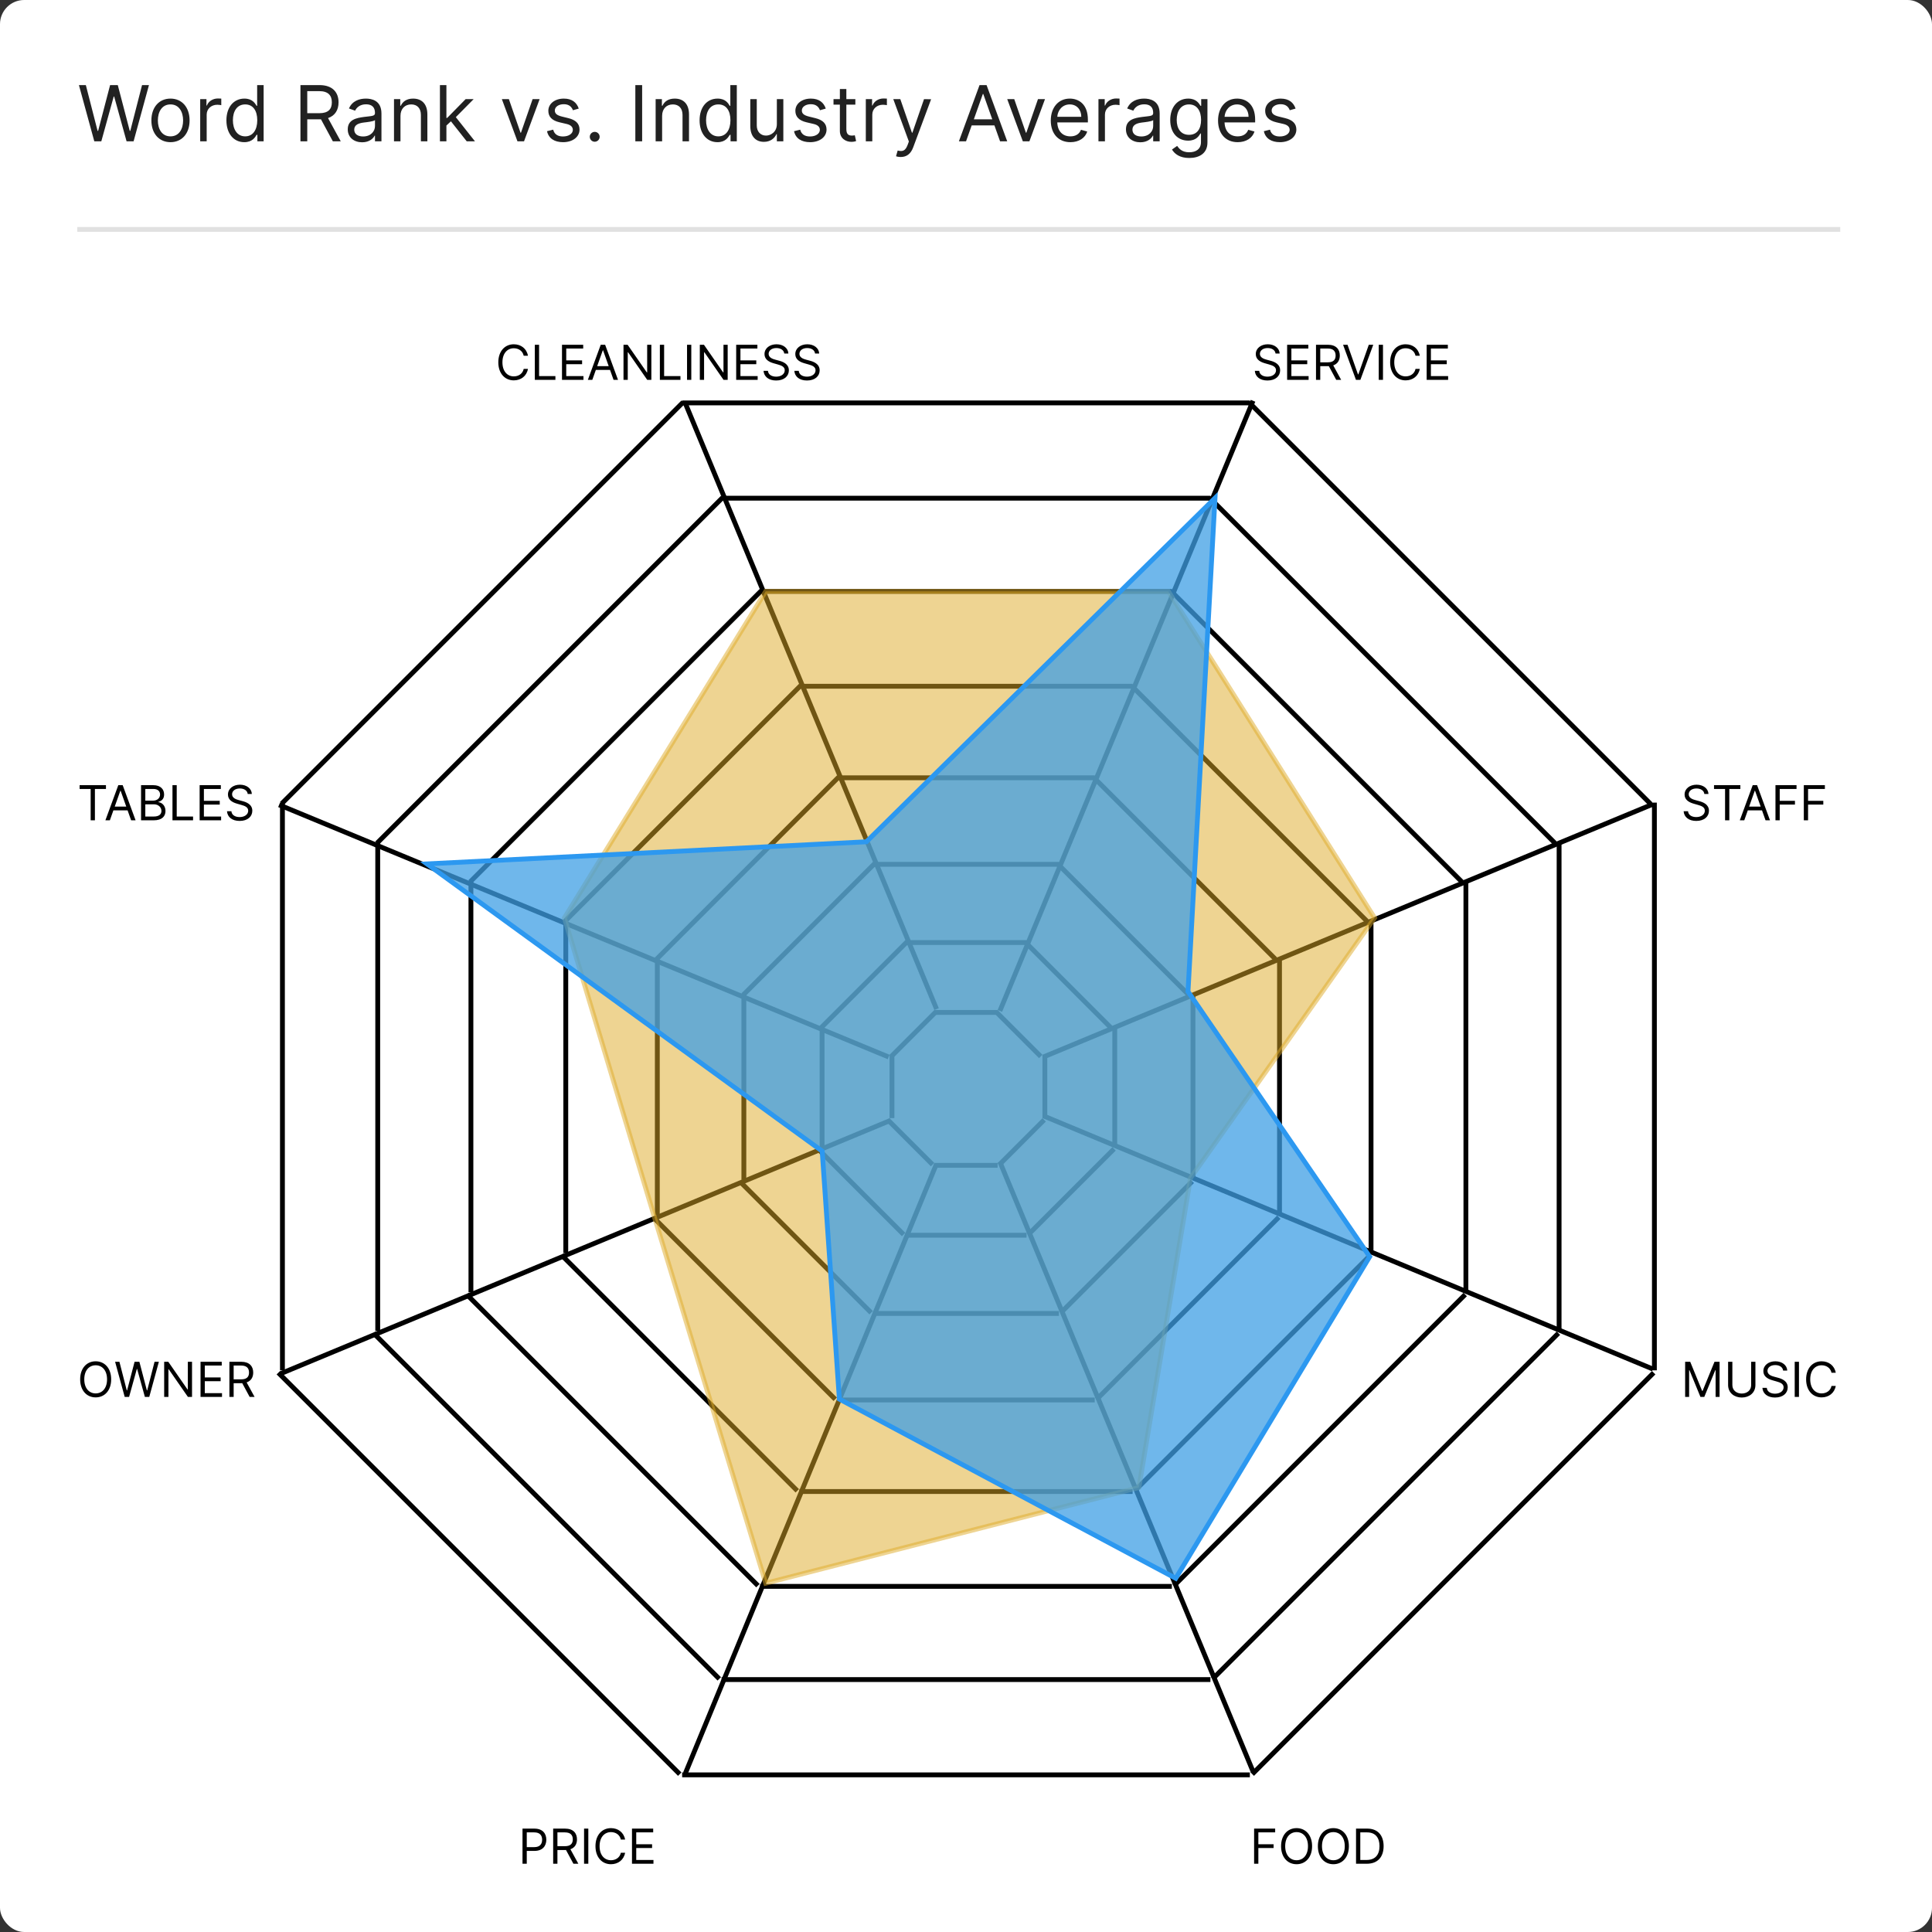 <svg width="472" height="472" viewBox="0 0 472 472" fill="none" xmlns="http://www.w3.org/2000/svg">
<rect x="0" y="0" width="472" height="472" fill="#333333" stroke="none"/>
<rect width="472" height="472" rx="5.9" fill="white"/>
<path fill-rule="evenodd" clip-rule="evenodd" d="M18.88 55.46L449.58 55.46V56.64L18.88 56.64V55.46Z" fill="black" fill-opacity="0.12"/>
<path d="M23.037 34.52H24.753L27.784 23.578H27.891L30.921 34.52H32.638L36.392 20.789H34.703L31.833 31.972H31.699L28.776 20.789H26.898L23.975 31.972H23.841L20.972 20.789H19.282L23.037 34.52ZM41.651 34.735C44.44 34.735 46.318 32.616 46.318 29.425C46.318 26.206 44.44 24.088 41.651 24.088C38.862 24.088 36.985 26.206 36.985 29.425C36.985 32.616 38.862 34.735 41.651 34.735ZM41.651 33.313C39.533 33.313 38.567 31.49 38.567 29.425C38.567 27.36 39.533 25.509 41.651 25.509C43.77 25.509 44.735 27.36 44.735 29.425C44.735 31.49 43.77 33.313 41.651 33.313ZM48.91 34.52H50.492V28.003C50.492 26.609 51.592 25.59 53.093 25.59C53.516 25.59 53.952 25.67 54.059 25.697V24.088C53.878 24.074 53.462 24.061 53.228 24.061C51.994 24.061 50.921 24.758 50.546 25.777H50.438V24.222H48.91V34.52ZM59.687 34.735C61.671 34.735 62.342 33.501 62.69 32.938H62.878V34.52H64.407V20.789H62.825V25.858H62.69C62.342 25.321 61.725 24.088 59.714 24.088C57.112 24.088 55.315 26.153 55.315 29.398C55.315 32.67 57.112 34.735 59.687 34.735ZM59.901 33.313C57.917 33.313 56.898 31.57 56.898 29.371C56.898 27.199 57.89 25.509 59.901 25.509C61.832 25.509 62.851 27.065 62.851 29.371C62.851 31.704 61.805 33.313 59.901 33.313ZM73.403 34.52H75.066V29.156H78.069C78.19 29.156 78.304 29.156 78.418 29.15L81.314 34.52H83.245L80.141 28.848C81.891 28.251 82.709 26.823 82.709 25C82.709 22.573 81.261 20.789 78.043 20.789H73.403V34.52ZM75.066 27.655V22.264H77.989C80.215 22.264 81.073 23.35 81.073 25C81.073 26.649 80.215 27.655 78.016 27.655H75.066ZM88.472 34.761C90.269 34.761 91.208 33.796 91.53 33.126H91.61V34.52H93.192V27.735C93.192 24.463 90.698 24.088 89.384 24.088C87.829 24.088 86.059 24.624 85.254 26.501L86.756 27.038C87.105 26.287 87.929 25.482 89.438 25.482C90.893 25.482 91.61 26.253 91.61 27.574V27.628C91.61 28.392 90.832 28.325 88.955 28.566C87.044 28.814 84.959 29.237 84.959 31.597C84.959 33.608 86.515 34.761 88.472 34.761ZM88.714 33.34C87.453 33.34 86.541 32.777 86.541 31.677C86.541 30.471 87.641 30.095 88.875 29.934C89.545 29.854 91.342 29.666 91.61 29.344V30.792C91.61 32.08 90.591 33.34 88.714 33.34ZM97.84 28.325C97.84 26.528 98.953 25.509 100.468 25.509C101.936 25.509 102.828 26.468 102.828 28.084V34.52H104.41V27.976C104.41 25.348 103.009 24.088 100.924 24.088C99.368 24.088 98.403 24.785 97.92 25.831H97.786V24.222H96.257V34.52H97.84V28.325ZM107.478 34.52H109.061V30.665L110.167 29.639L114.022 34.52H116.033L111.36 28.62L115.712 24.222H113.754L109.248 28.808H109.061V20.789H107.478V34.52ZM131.833 24.222H130.117L127.274 32.428H127.167L124.324 24.222H122.608L126.416 34.52H128.025L131.833 24.222ZM141.393 26.528C140.897 25.067 139.784 24.088 137.746 24.088C135.574 24.088 133.964 25.321 133.964 27.065C133.964 28.486 134.809 29.438 136.7 29.881L138.416 30.283C139.455 30.524 139.945 31.02 139.945 31.731C139.945 32.616 139.006 33.34 137.531 33.34C136.237 33.34 135.426 32.783 135.144 31.677L133.643 32.053C134.011 33.803 135.453 34.735 137.558 34.735C139.952 34.735 141.581 33.427 141.581 31.651C141.581 30.216 140.682 29.311 138.845 28.861L137.317 28.486C136.096 28.184 135.547 27.775 135.547 26.984C135.547 26.099 136.485 25.456 137.746 25.456C139.127 25.456 139.697 26.22 139.972 26.93L141.393 26.528ZM145.293 34.627C145.957 34.627 146.5 34.084 146.5 33.42C146.5 32.757 145.957 32.214 145.293 32.214C144.629 32.214 144.086 32.757 144.086 33.42C144.086 34.084 144.629 34.627 145.293 34.627ZM156.88 20.789H155.217V34.52H156.88V20.789ZM161.759 28.325C161.759 26.528 162.872 25.509 164.387 25.509C165.855 25.509 166.747 26.468 166.747 28.084V34.52H168.329V27.976C168.329 25.348 166.928 24.088 164.843 24.088C163.287 24.088 162.322 24.785 161.839 25.831H161.705V24.222H160.177V34.52H161.759V28.325ZM175.286 34.735C177.271 34.735 177.941 33.501 178.29 32.938L178.478 32.938V34.52H180.006V20.789H178.424V25.858H178.29C177.941 25.321 177.324 24.088 175.313 24.088C172.712 24.088 170.915 26.153 170.915 29.398C170.915 32.67 172.712 34.735 175.286 34.735ZM175.501 33.313C173.516 33.313 172.497 31.57 172.497 29.371C172.497 27.199 173.489 25.509 175.501 25.509C177.432 25.509 178.451 27.065 178.451 29.371C178.451 31.704 177.405 33.313 175.501 33.313ZM189.791 30.31C189.791 32.24 188.316 33.126 187.136 33.126C185.822 33.126 184.883 32.16 184.883 30.658V24.222H183.301V30.765C183.301 33.394 184.695 34.654 186.626 34.654C188.182 34.654 189.201 33.823 189.684 32.777H189.791V34.52H191.373V24.222H189.791V30.31ZM201.743 26.528C201.247 25.067 200.134 24.088 198.095 24.088C195.923 24.088 194.314 25.321 194.314 27.065C194.314 28.486 195.159 29.438 197.049 29.881L198.766 30.283C199.805 30.524 200.295 31.02 200.295 31.731C200.295 32.616 199.356 33.34 197.881 33.34C196.587 33.34 195.776 32.783 195.494 31.677L193.992 32.053C194.361 33.803 195.802 34.735 197.908 34.735C200.301 34.735 201.93 33.427 201.93 31.651C201.93 30.216 201.032 29.311 199.195 28.861L197.666 28.486C196.446 28.184 195.896 27.775 195.896 26.984C195.896 26.099 196.835 25.456 198.095 25.456C199.477 25.456 200.046 26.22 200.321 26.93L201.743 26.528ZM208.968 24.222H206.769V21.755H205.186V24.222H203.631V25.563H205.186V31.999C205.186 33.796 206.635 34.654 207.976 34.654C208.566 34.654 208.941 34.547 209.156 34.466L208.834 33.045C208.7 33.072 208.485 33.126 208.136 33.126C207.439 33.126 206.769 32.911 206.769 31.57V25.563H208.968V24.222ZM211.525 34.52H213.107V28.003C213.107 26.609 214.207 25.59 215.709 25.59C216.131 25.59 216.567 25.67 216.674 25.697V24.088C216.493 24.074 216.077 24.061 215.843 24.061C214.609 24.061 213.536 24.758 213.161 25.777H213.054V24.222H211.525V34.52ZM220.059 38.355C221.487 38.355 222.5 37.597 223.09 36.022L227.474 24.249L225.745 24.222L222.902 32.428H222.795L219.952 24.222H218.236L222.044 34.574L221.749 35.378C221.186 36.92 220.461 37.068 219.308 36.773L218.906 38.167C219.067 38.248 219.523 38.355 220.059 38.355ZM236.01 34.52L237.391 30.631H242.942L244.323 34.52H246.066L241.025 20.789H239.308L234.266 34.52H236.01ZM237.914 29.156L240.113 22.961H240.22L242.419 29.156H237.914ZM255.298 24.222H253.582L250.739 32.428H250.632L247.789 24.222H246.072L249.881 34.52H251.49L255.298 24.222ZM261.512 34.735C263.604 34.735 265.133 33.689 265.616 32.133L264.087 31.704C263.685 32.777 262.753 33.313 261.512 33.313C259.655 33.313 258.375 32.113 258.301 29.907H265.776V29.237C265.776 25.402 263.497 24.088 261.351 24.088C258.562 24.088 256.712 26.287 256.712 29.451C256.712 32.616 258.536 34.735 261.512 34.735ZM258.301 28.54C258.408 26.937 259.541 25.509 261.351 25.509C263.068 25.509 264.167 26.796 264.167 28.54H258.301ZM268.36 34.52H269.943V28.003C269.943 26.609 271.042 25.59 272.544 25.59C272.966 25.59 273.402 25.67 273.509 25.697V24.088C273.328 24.074 272.913 24.061 272.678 24.061C271.444 24.061 270.372 24.758 269.996 25.777H269.889V24.222L268.36 24.222V34.52ZM278.593 34.761C280.389 34.761 281.328 33.796 281.65 33.126H281.73V34.52H283.313V27.735C283.313 24.463 280.818 24.088 279.504 24.088C277.949 24.088 276.179 24.624 275.374 26.501L276.876 27.038C277.225 26.287 278.049 25.482 279.558 25.482C281.013 25.482 281.73 26.253 281.73 27.574V27.628C281.73 28.392 280.953 28.325 279.075 28.566C277.164 28.814 275.079 29.237 275.079 31.597C275.079 33.608 276.635 34.761 278.593 34.761ZM278.834 33.34C277.573 33.34 276.662 32.777 276.662 31.677C276.662 30.471 277.761 30.095 278.995 29.934C279.665 29.854 281.462 29.666 281.73 29.344V30.792C281.73 32.08 280.711 33.34 278.834 33.34ZM290.534 38.596C293.002 38.596 294.986 37.47 294.986 34.815V24.222H293.458V25.858H293.297C292.948 25.321 292.304 24.088 290.293 24.088C287.692 24.088 285.895 26.153 285.895 29.317C285.895 32.535 287.772 34.359 290.266 34.359C292.278 34.359 292.921 33.179 293.27 32.616H293.404V34.708C293.404 36.424 292.197 37.202 290.534 37.202C288.664 37.202 288.007 36.216 287.584 35.646L286.324 36.531C286.968 37.611 288.235 38.596 290.534 38.596ZM290.481 32.938C288.496 32.938 287.477 31.436 287.477 29.291C287.477 27.199 288.469 25.509 290.481 25.509C292.412 25.509 293.431 27.065 293.431 29.291C293.431 31.57 292.385 32.938 290.481 32.938ZM302.377 34.735C304.469 34.735 305.998 33.689 306.48 32.133L304.952 31.704C304.55 32.777 303.618 33.313 302.377 33.313C300.52 33.313 299.24 32.113 299.166 29.907H306.641V29.237C306.641 25.402 304.362 24.088 302.216 24.088C299.427 24.088 297.577 26.287 297.577 29.451C297.577 32.616 299.4 34.735 302.377 34.735ZM299.166 28.54C299.273 26.937 300.406 25.509 302.216 25.509C303.933 25.509 305.032 26.796 305.032 28.54H299.166ZM316.52 26.528C316.024 25.067 314.911 24.088 312.873 24.088C310.7 24.088 309.091 25.321 309.091 27.065C309.091 28.486 309.936 29.438 311.827 29.881L313.543 30.283C314.582 30.524 315.072 31.02 315.072 31.731C315.072 32.616 314.133 33.34 312.658 33.34C311.364 33.34 310.553 32.783 310.271 31.677L308.769 32.053C309.138 33.803 310.58 34.735 312.685 34.735C315.078 34.735 316.708 33.427 316.708 31.651C316.708 30.216 315.809 29.311 313.972 28.861L312.443 28.486C311.223 28.184 310.673 27.775 310.673 26.984C310.673 26.099 311.612 25.456 312.873 25.456C314.254 25.456 314.824 26.22 315.098 26.93L316.52 26.528Z" fill="black" fill-opacity="0.87"/>
<line x1="69" y1="196.084" x2="69" y2="334.778" stroke="black" stroke-width="1.18"/>
<line x1="403.172" y1="196.329" x2="305.101" y2="98.258" stroke="black" stroke-width="1.18"/>
<line x1="404.18" y1="196.084" x2="404.18" y2="334.778" stroke="black" stroke-width="1.18"/>
<line x1="166.064" y1="433.437" x2="67.993" y2="335.366" stroke="black" stroke-width="1.18"/>
<line x1="305.347" y1="98.431" x2="166.653" y2="98.431" stroke="black" stroke-width="1.18"/>
<line x1="305.347" y1="433.61" x2="166.653" y2="433.61" stroke="black" stroke-width="1.18"/>
<line x1="166.899" y1="98.258" x2="68.828" y2="196.33" stroke="black" stroke-width="1.18"/>
<line x1="404.007" y1="335.366" x2="305.936" y2="433.438" stroke="black" stroke-width="1.18"/>
<line x1="92.281" y1="205.717" x2="92.281" y2="325.144" stroke="black" stroke-width="1.18"/>
<line x1="380.899" y1="205.717" x2="380.899" y2="325.144" stroke="black" stroke-width="1.18"/>
<line x1="379.891" y1="205.987" x2="295.444" y2="121.539" stroke="black" stroke-width="1.18"/>
<line x1="175.722" y1="410.156" x2="91.274" y2="325.709" stroke="black" stroke-width="1.18"/>
<line x1="295.713" y1="121.712" x2="176.286" y2="121.712" stroke="black" stroke-width="1.18"/>
<line x1="295.713" y1="410.329" x2="176.286" y2="410.329" stroke="black" stroke-width="1.18"/>
<line x1="176.556" y1="121.539" x2="92.109" y2="205.987" stroke="black" stroke-width="1.18"/>
<line x1="380.726" y1="325.709" x2="296.278" y2="410.156" stroke="black" stroke-width="1.18"/>
<line x1="358.13" y1="215.138" x2="358.13" y2="315.722" stroke="black" stroke-width="1.18"/>
<line x1="115.05" y1="215.138" x2="115.05" y2="315.722" stroke="black" stroke-width="1.18"/>
<line x1="357.123" y1="215.431" x2="285.999" y2="144.307" stroke="black" stroke-width="1.18"/>
<line x1="185.166" y1="387.388" x2="114.043" y2="316.264" stroke="black" stroke-width="1.18"/>
<line x1="286.292" y1="144.481" x2="185.708" y2="144.481" stroke="black" stroke-width="1.18"/>
<line x1="286.292" y1="387.561" x2="185.708" y2="387.561" stroke="black" stroke-width="1.18"/>
<line x1="186.001" y1="144.308" x2="114.877" y2="215.431" stroke="black" stroke-width="1.18"/>
<line x1="357.957" y1="316.264" x2="286.834" y2="387.388" stroke="black" stroke-width="1.18"/>
<line x1="138.225" y1="224.728" x2="138.225" y2="306.133" stroke="black" stroke-width="1.18"/>
<line x1="334.955" y1="224.728" x2="334.955" y2="306.133" stroke="black" stroke-width="1.18"/>
<line x1="333.948" y1="225.045" x2="276.386" y2="167.483" stroke="black" stroke-width="1.18"/>
<line x1="276.702" y1="167.655" x2="195.297" y2="167.655" stroke="black" stroke-width="1.18"/>
<line x1="194.779" y1="364.213" x2="137.217" y2="306.651" stroke="black" stroke-width="1.18"/>
<line x1="276.702" y1="364.386" x2="195.297" y2="364.386" stroke="black" stroke-width="1.18"/>
<line x1="195.614" y1="167.483" x2="138.052" y2="225.045" stroke="black" stroke-width="1.18"/>
<line x1="334.782" y1="306.651" x2="277.22" y2="364.213" stroke="black" stroke-width="1.18"/>
<line x1="160.587" y1="233.981" x2="160.587" y2="296.88" stroke="black" stroke-width="1.18"/>
<line x1="312.593" y1="233.981" x2="312.593" y2="296.88" stroke="black" stroke-width="1.18"/>
<line x1="311.586" y1="234.321" x2="267.11" y2="189.845" stroke="black" stroke-width="1.18"/>
<line x1="204.055" y1="341.851" x2="159.579" y2="297.375" stroke="black" stroke-width="1.18"/>
<line x1="267.449" y1="190.017" x2="204.551" y2="190.017" stroke="black" stroke-width="1.18"/>
<line x1="267.449" y1="342.024" x2="204.551" y2="342.024" stroke="black" stroke-width="1.18"/>
<line x1="204.89" y1="189.844" x2="160.414" y2="234.321" stroke="black" stroke-width="1.18"/>
<line x1="312.42" y1="297.375" x2="267.944" y2="341.851" stroke="black" stroke-width="1.18"/>
<line x1="181.729" y1="242.729" x2="181.729" y2="288.131" stroke="black" stroke-width="1.18"/>
<line x1="291.451" y1="242.729" x2="291.451" y2="288.131" stroke="black" stroke-width="1.18"/>
<line x1="290.444" y1="243.091" x2="258.34" y2="210.987" stroke="black" stroke-width="1.18"/>
<line x1="212.825" y1="320.709" x2="180.721" y2="288.605" stroke="black" stroke-width="1.18"/>
<line x1="258.701" y1="211.159" x2="213.299" y2="211.159" stroke="black" stroke-width="1.18"/>
<line x1="258.701" y1="320.882" x2="213.299" y2="320.882" stroke="black" stroke-width="1.18"/>
<line x1="213.66" y1="210.987" x2="181.556" y2="243.091" stroke="black" stroke-width="1.18"/>
<line x1="291.278" y1="288.605" x2="259.174" y2="320.709" stroke="black" stroke-width="1.18"/>
<line x1="200.838" y1="250.637" x2="200.838" y2="280.224" stroke="black" stroke-width="1.18"/>
<line x1="272.342" y1="250.637" x2="272.342" y2="280.224" stroke="black" stroke-width="1.18"/>
<line x1="271.335" y1="251.017" x2="250.413" y2="230.096" stroke="black" stroke-width="1.18"/>
<line x1="220.752" y1="301.6" x2="199.83" y2="280.678" stroke="black" stroke-width="1.18"/>
<line x1="250.793" y1="230.269" x2="221.206" y2="230.269" stroke="black" stroke-width="1.18"/>
<line x1="250.793" y1="301.773" x2="221.206" y2="301.773" stroke="black" stroke-width="1.18"/>
<line x1="221.586" y1="230.096" x2="200.665" y2="251.017" stroke="black" stroke-width="1.18"/>
<line x1="272.169" y1="280.678" x2="251.247" y2="301.6" stroke="black" stroke-width="1.18"/>
<line x1="217.914" y1="257.703" x2="217.914" y2="273.159" stroke="black" stroke-width="1.18"/>
<line x1="255.265" y1="257.703" x2="255.265" y2="273.159" stroke="black" stroke-width="1.18"/>
<line x1="254.258" y1="258.101" x2="243.329" y2="247.172" stroke="black" stroke-width="1.18"/>
<line x1="227.835" y1="284.523" x2="216.907" y2="273.594" stroke="black" stroke-width="1.18"/>
<line x1="243.727" y1="247.344" x2="228.272" y2="247.344" stroke="black" stroke-width="1.18"/>
<line x1="243.727" y1="284.696" x2="228.272" y2="284.696" stroke="black" stroke-width="1.18"/>
<line x1="228.67" y1="247.172" x2="217.741" y2="258.1" stroke="black" stroke-width="1.18"/>
<line x1="255.092" y1="273.594" x2="244.164" y2="284.523" stroke="black" stroke-width="1.18"/>
<line x1="167.431" y1="98.534" x2="228.817" y2="246.529" stroke="black" stroke-width="1.18"/>
<line x1="306.129" y1="97.914" x2="244.273" y2="246.981" stroke="black" stroke-width="1.18"/>
<line x1="403.816" y1="196.457" x2="254.901" y2="258.229" stroke="black" stroke-width="1.18"/>
<line x1="254.902" y1="272.613" x2="403.816" y2="334.47" stroke="black" stroke-width="1.18"/>
<line x1="244.291" y1="283.88" x2="306.129" y2="432.794" stroke="black" stroke-width="1.18"/>
<line x1="228.798" y1="284.331" x2="167.432" y2="433.245" stroke="black" stroke-width="1.18"/>
<line x1="217.55" y1="273.722" x2="68.636" y2="335.559" stroke="black" stroke-width="1.18"/>
<line x1="217.098" y1="258.229" x2="68.185" y2="196.629" stroke="black" stroke-width="1.18"/>
<path opacity="0.5" d="M285.44 144.472L187.072 144.472L137.888 224.246L160.081 298.022L187.072 386.793L278.242 363.401L290.838 287.825L335.823 224.246L285.44 144.472Z" fill="#DFAB26" stroke="#DFAB26" stroke-width="1.18"/>
<path d="M290.238 242.24L296.836 121.68L211.664 205.652L104.299 211.051L200.867 281.228L205.066 341.808L287.239 385.594L334.624 307.019L290.238 242.24Z" fill="#3F9FE4" fill-opacity="0.75" stroke="#2C98F0" stroke-width="1.18"/>
<path d="M311.623 86.371H312.629C312.583 85.076 311.388 84.109 309.729 84.109C308.086 84.109 306.796 85.064 306.796 86.505C306.796 87.662 307.634 88.349 308.975 88.735L310.031 89.036C310.936 89.288 311.74 89.606 311.74 90.461C311.74 91.4 310.835 92.02 309.645 92.02C308.623 92.02 307.718 91.567 307.634 90.595H306.561C306.662 92.003 307.801 92.959 309.645 92.959C311.623 92.959 312.746 91.869 312.746 90.478C312.746 88.869 311.221 88.349 310.332 88.114L309.461 87.88C308.824 87.712 307.801 87.377 307.801 86.455C307.801 85.634 308.556 85.03 309.695 85.03C310.735 85.03 311.522 85.525 311.623 86.371ZM314.455 92.808H319.701V91.886H315.494V88.969H319.366V88.047H315.494V85.148H319.634V84.226H314.455V92.808ZM321.507 92.808H322.546V89.455H324.423C324.499 89.455 324.57 89.455 324.641 89.451L326.452 92.808H327.658L325.718 89.263C326.812 88.89 327.323 87.997 327.323 86.857C327.323 85.34 326.418 84.226 324.407 84.226H321.507V92.808ZM322.546 88.517V85.148H324.373C325.764 85.148 326.301 85.826 326.301 86.857C326.301 87.888 325.764 88.517 324.39 88.517H322.546ZM329.211 84.226H328.121L331.273 92.808H332.345L335.496 84.226H334.407L331.859 91.45H331.759L329.211 84.226ZM337.872 84.226H336.833V92.808H337.872V84.226ZM346.862 86.908C346.543 85.148 345.135 84.109 343.409 84.109C341.213 84.109 339.621 85.801 339.621 88.517C339.621 91.232 341.213 92.925 343.409 92.925C345.135 92.925 346.543 91.886 346.862 90.126H345.822C345.571 91.316 344.549 91.953 343.409 91.953C341.85 91.953 340.626 90.746 340.626 88.517C340.626 86.287 341.85 85.081 343.409 85.081C344.549 85.081 345.571 85.718 345.822 86.908H346.862ZM348.541 92.808H353.787V91.886H349.58V88.969H353.452V88.047H349.58V85.148H353.72V84.226H348.541V92.808Z" fill="black"/>
<path d="M416.384 193.97H417.389C417.343 192.675 416.149 191.707 414.49 191.707C412.847 191.707 411.556 192.662 411.556 194.104C411.556 195.261 412.395 195.948 413.735 196.333L414.791 196.635C415.697 196.886 416.501 197.205 416.501 198.06C416.501 198.998 415.596 199.618 414.406 199.618C413.383 199.618 412.478 199.166 412.395 198.194H411.322C411.422 199.602 412.562 200.557 414.406 200.557C416.384 200.557 417.507 199.468 417.507 198.076C417.507 196.467 415.981 195.948 415.093 195.713L414.222 195.478C413.585 195.311 412.562 194.976 412.562 194.054C412.562 193.232 413.316 192.629 414.456 192.629C415.495 192.629 416.283 193.123 416.384 193.97ZM418.746 192.746H421.445V200.406H422.484V192.746H425.182V191.824H418.746V192.746ZM426.136 200.406L426.999 197.976H430.469L431.332 200.406H432.421L429.27 191.824H428.197L425.046 200.406H426.136ZM427.326 197.054L428.7 193.182H428.767L430.142 197.054H427.326ZM433.758 200.406H434.797V196.568H438.518V195.646H434.797V192.746H438.904V191.824H433.758V200.406ZM440.684 200.406H441.723V196.568H445.444V195.646H441.723V192.746H445.829V191.824H440.684V200.406Z" fill="black"/>
<path d="M411.691 332.691V341.273H412.663V334.753H412.747L415.428 341.273H416.367L419.049 334.753H419.133V341.273H420.105V332.691H418.864L415.948 339.815H415.847L412.931 332.691H411.691ZM427.82 332.691V338.373C427.82 339.714 426.748 340.452 425.524 340.452C424.3 340.452 423.228 339.714 423.228 338.373V332.691H422.188V338.373C422.188 340.301 423.714 341.424 425.524 341.424C427.334 341.424 428.859 340.301 428.859 338.373V332.691H427.82ZM435.628 334.837H436.634C436.587 333.542 435.393 332.574 433.734 332.574C432.091 332.574 430.801 333.529 430.801 334.971C430.801 336.127 431.639 336.814 432.98 337.2L434.036 337.502C434.941 337.753 435.745 338.072 435.745 338.926C435.745 339.865 434.84 340.485 433.65 340.485C432.628 340.485 431.722 340.033 431.639 339.06H430.566C430.667 340.468 431.806 341.424 433.65 341.424C435.628 341.424 436.751 340.334 436.751 338.943C436.751 337.334 435.226 336.814 434.337 336.58L433.466 336.345C432.829 336.177 431.806 335.842 431.806 334.92C431.806 334.099 432.561 333.496 433.7 333.496C434.74 333.496 435.527 333.99 435.628 334.837ZM439.499 332.691H438.46V341.273H439.499V332.691ZM448.488 335.373C448.17 333.613 446.762 332.574 445.035 332.574C442.839 332.574 441.247 334.267 441.247 336.982C441.247 339.697 442.839 341.39 445.035 341.39C446.762 341.39 448.17 340.351 448.488 338.591H447.449C447.197 339.781 446.175 340.418 445.035 340.418C443.476 340.418 442.253 339.211 442.253 336.982C442.253 334.753 443.476 333.546 445.035 333.546C446.175 333.546 447.197 334.183 447.449 335.373H448.488Z" fill="black"/>
<path d="M306.386 455.323H307.425V451.484H311.146V450.563H307.425V447.663H311.532V446.741H306.386V455.323ZM320.553 451.032C320.553 448.317 318.96 446.624 316.765 446.624C314.569 446.624 312.976 448.317 312.976 451.032C312.976 453.747 314.569 455.44 316.765 455.44C318.96 455.44 320.553 453.747 320.553 451.032ZM319.547 451.032C319.547 453.261 318.323 454.468 316.765 454.468C315.206 454.468 313.982 453.261 313.982 451.032C313.982 448.803 315.206 447.596 316.765 447.596C318.323 447.596 319.547 448.803 319.547 451.032ZM329.541 451.032C329.541 448.317 327.949 446.624 325.753 446.624C323.557 446.624 321.965 448.317 321.965 451.032C321.965 453.747 323.557 455.44 325.753 455.44C327.949 455.44 329.541 453.747 329.541 451.032ZM328.535 451.032C328.535 453.261 327.312 454.468 325.753 454.468C324.194 454.468 322.97 453.261 322.97 451.032C322.97 448.803 324.194 447.596 325.753 447.596C327.312 447.596 328.535 448.803 328.535 451.032ZM333.937 455.323C336.551 455.323 338.026 453.697 338.026 451.015C338.026 448.35 336.551 446.741 334.054 446.741H331.288V455.323H333.937ZM332.327 454.401V447.663H333.987C335.998 447.663 337.021 448.937 337.021 451.015C337.021 453.11 335.998 454.401 333.87 454.401H332.327Z" fill="black"/>
<path d="M127.652 455.323H128.692V452.188H130.569C132.568 452.188 133.469 450.973 133.469 449.456C133.469 447.939 132.568 446.741 130.552 446.741H127.652V455.323ZM128.692 451.267V447.663H130.519C131.914 447.663 132.446 448.425 132.446 449.456C132.446 450.487 131.914 451.267 130.535 451.267H128.692ZM135.143 455.323H136.182V451.97H138.059C138.135 451.97 138.206 451.97 138.277 451.966L140.087 455.323H141.294L139.354 451.778C140.448 451.405 140.959 450.512 140.959 449.372C140.959 447.856 140.054 446.741 138.042 446.741H135.143V455.323ZM136.182 451.032V447.663H138.009C139.4 447.663 139.936 448.342 139.936 449.372C139.936 450.403 139.4 451.032 138.026 451.032H136.182ZM143.73 446.741H142.691V455.323H143.73V446.741ZM152.719 449.423C152.401 447.663 150.993 446.624 149.266 446.624C147.071 446.624 145.478 448.317 145.478 451.032C145.478 453.747 147.071 455.44 149.266 455.44C150.993 455.44 152.401 454.401 152.719 452.641H151.68C151.428 453.831 150.406 454.468 149.266 454.468C147.707 454.468 146.484 453.261 146.484 451.032C146.484 448.803 147.707 447.596 149.266 447.596C150.406 447.596 151.428 448.233 151.68 449.423H152.719ZM154.398 455.323H159.645V454.401H155.438V451.484H159.309V450.563H155.438V447.663H159.578V446.741H154.398V455.323Z" fill="black"/>
<path d="M27.16 336.982C27.16 334.267 25.568 332.574 23.372 332.574C21.176 332.574 19.584 334.267 19.584 336.982C19.584 339.697 21.176 341.39 23.372 341.39C25.568 341.39 27.16 339.697 27.16 336.982ZM26.154 336.982C26.154 339.211 24.931 340.418 23.372 340.418C21.813 340.418 20.59 339.211 20.59 336.982C20.59 334.753 21.813 333.546 23.372 333.546C24.931 333.546 26.154 334.753 26.154 336.982ZM30.466 341.273H31.539L33.433 334.434H33.5L35.394 341.273H36.467L38.813 332.691H37.757L35.964 339.681H35.88L34.053 332.691H32.88L31.053 339.681H30.969L29.176 332.691H28.12L30.466 341.273ZM46.913 332.691H45.891V339.446H45.807L41.114 332.691H40.108V341.273H41.147V334.535H41.231L45.908 341.273H46.913V332.691ZM48.993 341.273H54.239V340.351H50.032V337.435H53.904V336.513H50.032V333.613H54.172V332.691H48.993V341.273ZM56.045 341.273H57.084V337.921H58.962C59.037 337.921 59.108 337.921 59.179 337.916L60.99 341.273H62.197L60.256 337.728C61.35 337.355 61.861 336.462 61.861 335.323C61.861 333.806 60.956 332.691 58.945 332.691H56.045V341.273ZM57.084 336.982V333.613H58.911C60.303 333.613 60.839 334.292 60.839 335.323C60.839 336.353 60.303 336.982 58.928 336.982H57.084Z" fill="black"/>
<path d="M19.45 192.746H22.148V200.406H23.188V192.746H25.886V191.824H19.45V192.746ZM26.839 200.406L27.703 197.976H31.172L32.035 200.406H33.125L29.974 191.824H28.901L25.75 200.406H26.839ZM28.029 197.054L29.404 193.182H29.471L30.845 197.054H28.029ZM34.462 200.406H37.562C39.591 200.406 40.429 199.417 40.429 198.127C40.429 196.769 39.49 196.032 38.702 195.981V195.897C39.44 195.696 40.093 195.21 40.093 194.104C40.093 192.847 39.255 191.824 37.462 191.824H34.462V200.406ZM35.501 199.484V196.501H37.613C38.736 196.501 39.44 197.255 39.44 198.127C39.44 198.881 38.92 199.484 37.562 199.484H35.501ZM35.501 195.596V192.746H37.462C38.602 192.746 39.105 193.35 39.105 194.104C39.105 195.009 38.367 195.596 37.428 195.596H35.501ZM42.136 200.406H47.165V199.484H43.175V191.824H42.136V200.406ZM48.774 200.406H54.02V199.484H49.813V196.568H53.685V195.646H49.813V192.746H53.953V191.824H48.774V200.406ZM60.519 193.97H61.525C61.479 192.675 60.285 191.707 58.625 191.707C56.983 191.707 55.692 192.662 55.692 194.104C55.692 195.261 56.53 195.948 57.871 196.333L58.927 196.635C59.832 196.886 60.637 197.205 60.637 198.06C60.637 198.998 59.731 199.618 58.541 199.618C57.519 199.618 56.614 199.166 56.53 198.194H55.457C55.558 199.602 56.698 200.557 58.541 200.557C60.519 200.557 61.642 199.468 61.642 198.076C61.642 196.467 60.117 195.948 59.229 195.713L58.357 195.478C57.72 195.311 56.698 194.976 56.698 194.054C56.698 193.232 57.452 192.629 58.592 192.629C59.631 192.629 60.419 193.123 60.519 193.97Z" fill="black"/>
<path d="M128.982 86.908C128.664 85.148 127.256 84.109 125.529 84.109C123.334 84.109 121.741 85.801 121.741 88.517C121.741 91.232 123.334 92.925 125.529 92.925C127.256 92.925 128.664 91.886 128.982 90.126H127.943C127.692 91.316 126.669 91.953 125.529 91.953C123.971 91.953 122.747 90.746 122.747 88.517C122.747 86.287 123.971 85.081 125.529 85.081C126.669 85.081 127.692 85.718 127.943 86.908H128.982ZM130.662 92.808H135.69V91.886H131.701V84.226H130.662V92.808ZM137.299 92.808H142.545V91.886H138.338V88.969H142.21V88.047H138.338V85.148H142.478V84.226H137.299V92.808ZM144.703 92.808L145.567 90.377H149.036L149.899 92.808H150.989L147.838 84.226H146.765L143.614 92.808H144.703ZM145.893 89.455L147.268 85.584H147.335L148.709 89.455H145.893ZM159.131 84.226H158.108V90.981H158.024L153.331 84.226H152.326V92.808H153.365V86.07H153.449L158.125 92.808H159.131V84.226ZM161.21 92.808H166.239V91.886H162.249V84.226H161.21V92.808ZM168.887 84.226H167.848V92.808H168.887V84.226ZM177.776 84.226H176.753V90.981H176.669L171.976 84.226H170.971V92.808H172.01V86.07H172.094L176.77 92.808H177.776V84.226ZM179.855 92.808H185.101V91.886H180.894V88.969H184.766V88.047H180.894V85.148L185.034 85.148V84.226L179.855 84.226V92.808ZM191.601 86.371H192.606C192.56 85.076 191.366 84.109 189.707 84.109C188.064 84.109 186.773 85.064 186.773 86.505C186.773 87.662 187.611 88.349 188.952 88.735L190.008 89.036C190.913 89.288 191.718 89.606 191.718 90.461C191.718 91.4 190.813 92.02 189.623 92.02C188.6 92.02 187.695 91.567 187.611 90.595H186.539C186.639 92.003 187.779 92.959 189.623 92.959C191.601 92.959 192.724 91.869 192.724 90.478C192.724 88.869 191.198 88.349 190.31 88.114L189.438 87.88C188.801 87.712 187.779 87.377 187.779 86.455C187.779 85.634 188.533 85.03 189.673 85.03C190.712 85.03 191.5 85.525 191.601 86.371ZM199.125 86.371H200.131C200.085 85.076 198.891 84.109 197.231 84.109C195.589 84.109 194.298 85.064 194.298 86.505C194.298 87.662 195.136 88.349 196.477 88.735L197.533 89.036C198.438 89.288 199.243 89.606 199.243 90.461C199.243 91.4 198.338 92.02 197.148 92.02C196.125 92.02 195.22 91.567 195.136 90.595H194.063C194.164 92.003 195.304 92.959 197.148 92.959C199.125 92.959 200.248 91.869 200.248 90.478C200.248 88.869 198.723 88.349 197.835 88.114L196.963 87.88C196.326 87.712 195.304 87.377 195.304 86.455C195.304 85.634 196.058 85.03 197.198 85.03C198.237 85.03 199.025 85.525 199.125 86.371Z" fill="black"/>
</svg>
